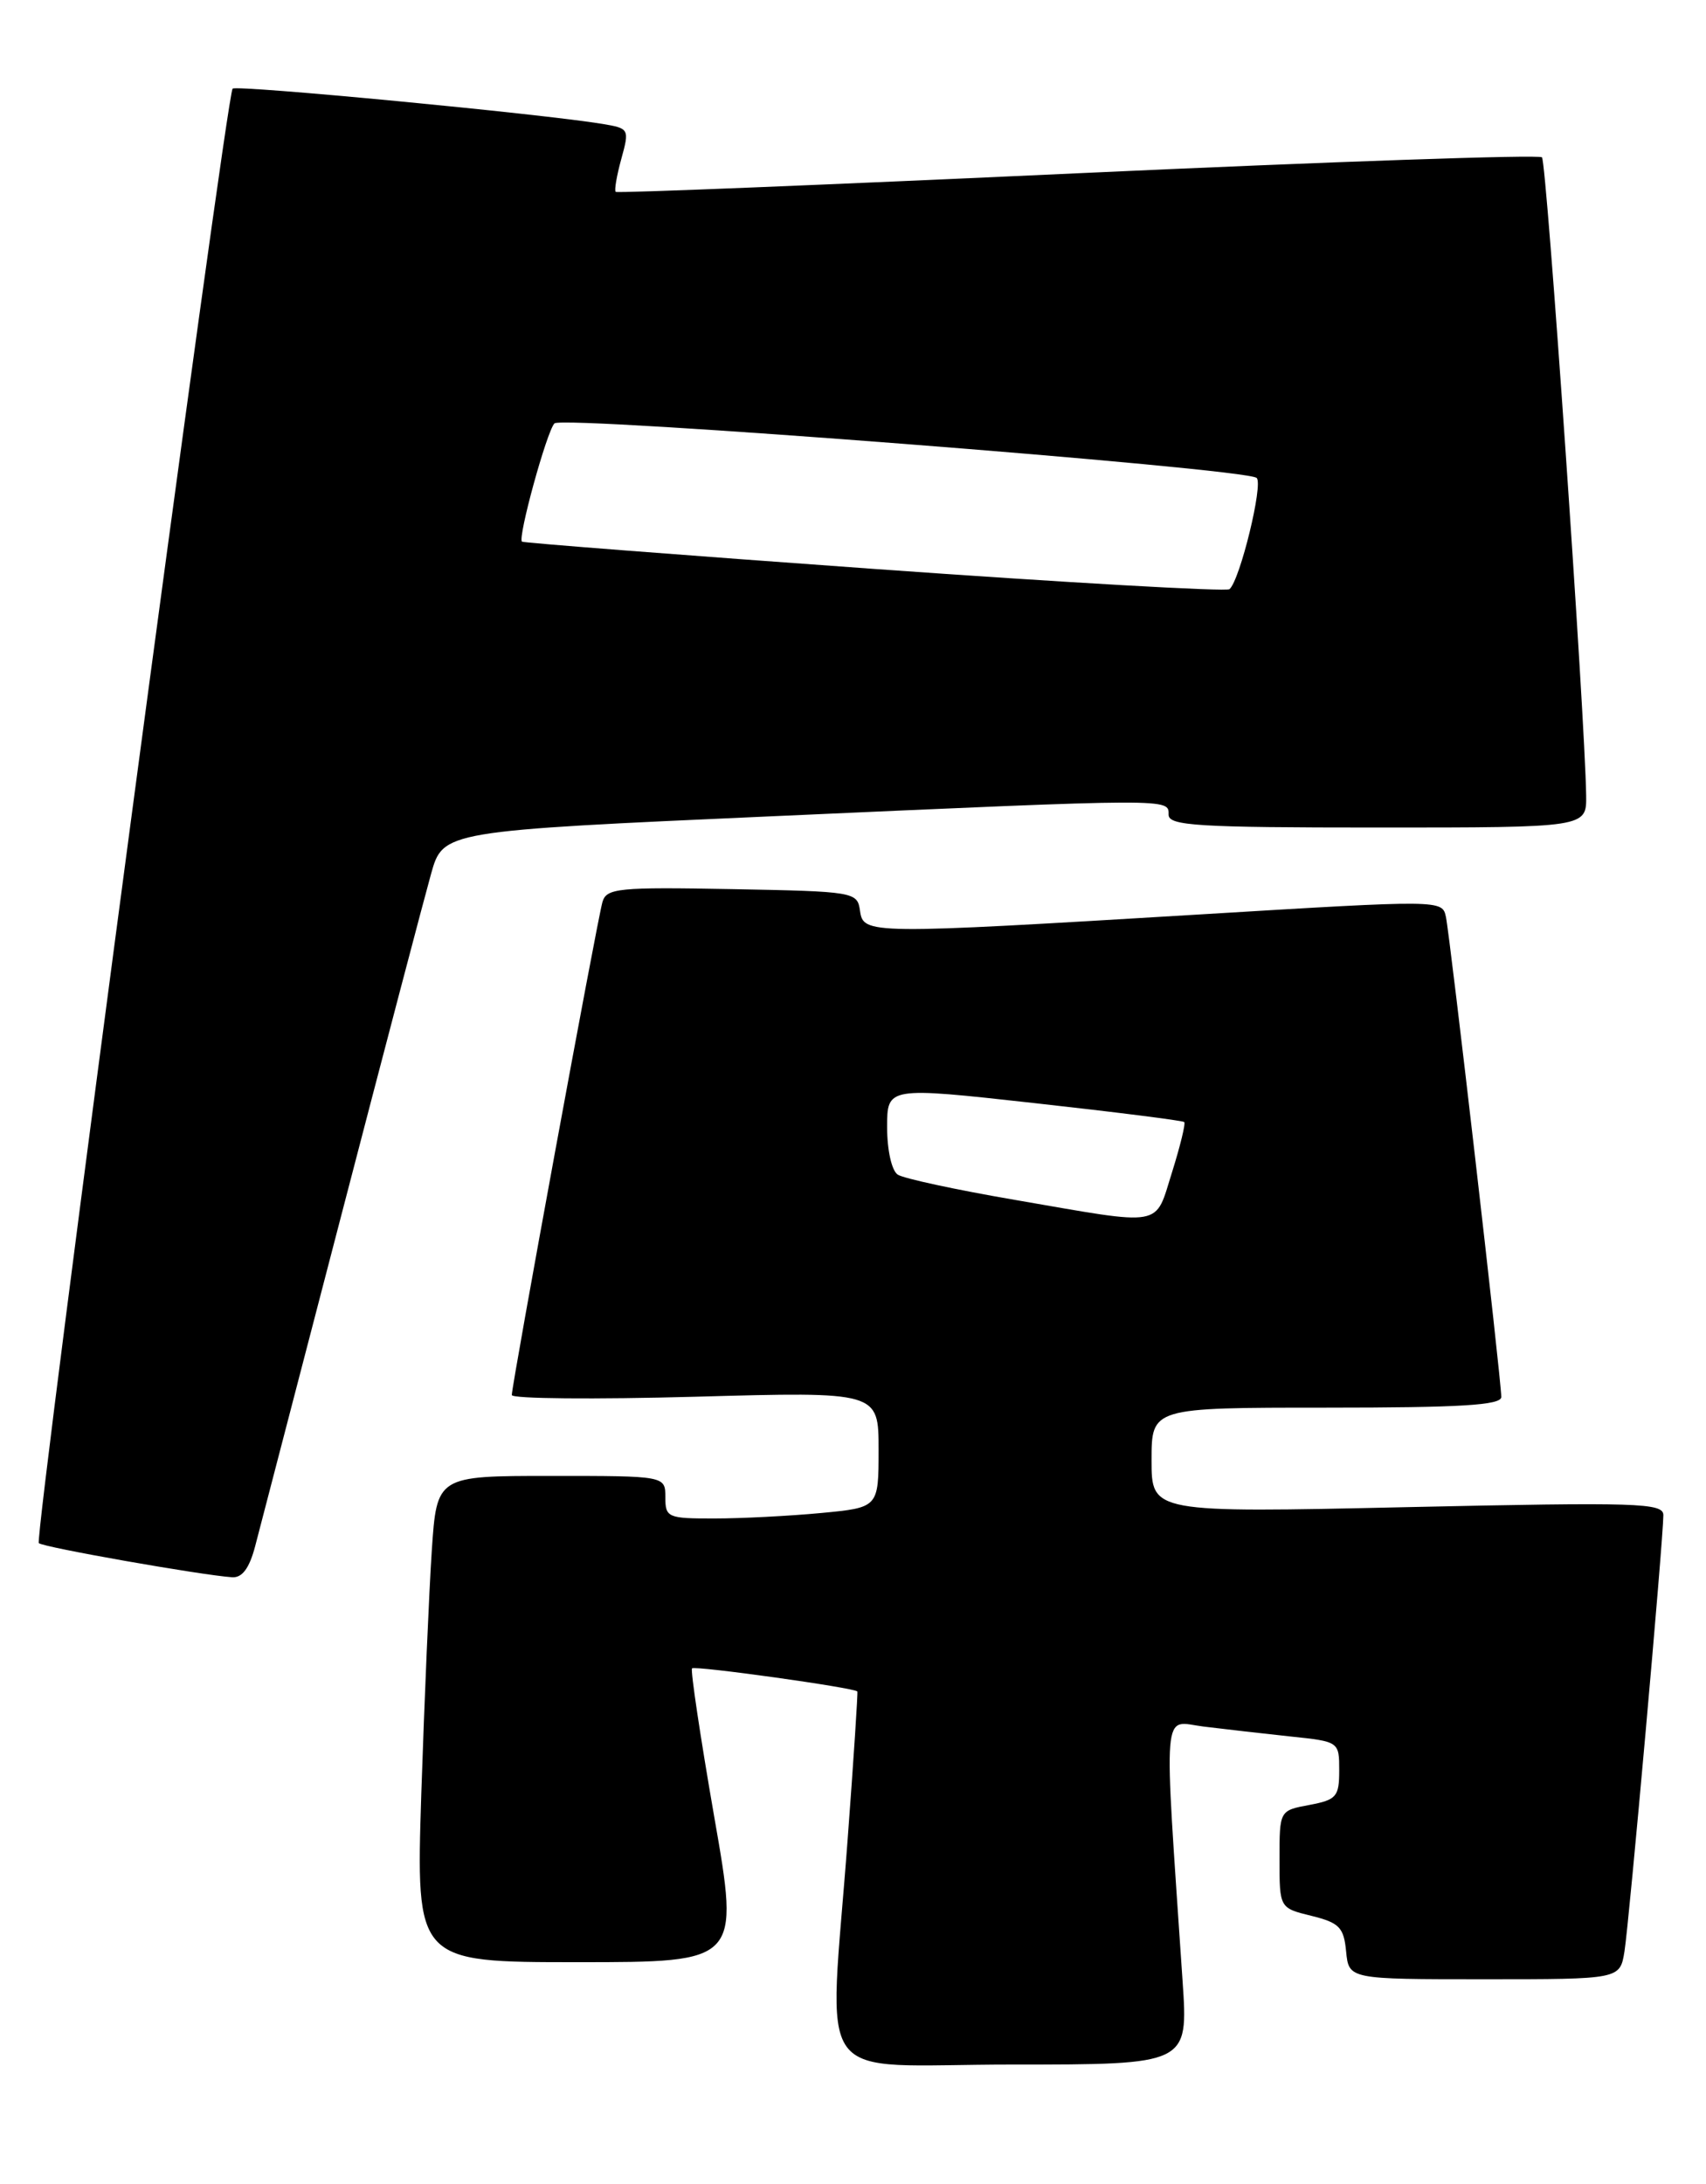 <?xml version="1.0" encoding="UTF-8" standalone="no"?>
<!DOCTYPE svg PUBLIC "-//W3C//DTD SVG 1.1//EN" "http://www.w3.org/Graphics/SVG/1.1/DTD/svg11.dtd" >
<svg xmlns="http://www.w3.org/2000/svg" xmlns:xlink="http://www.w3.org/1999/xlink" version="1.1" viewBox="0 0 200 256">
 <g >
 <path fill="currentColor"
d=" M 138.64 232.25 C 136.41 199.12 136.19 201.77 141.09 202.38 C 143.52 202.68 148.09 203.20 151.25 203.54 C 157.00 204.14 157.00 204.15 157.00 207.53 C 157.00 210.60 156.68 210.97 153.50 211.57 C 150.00 212.22 150.00 212.22 150.00 217.93 C 150.00 223.65 150.00 223.65 153.75 224.57 C 157.02 225.38 157.54 225.92 157.81 228.75 C 158.13 232.00 158.13 232.00 174.02 232.00 C 189.91 232.00 189.91 232.00 190.44 228.75 C 190.99 225.37 195.00 180.39 195.00 177.60 C 195.00 176.16 192.05 176.07 165.00 176.66 C 135.00 177.32 135.00 177.32 135.00 171.16 C 135.00 165.00 135.00 165.00 155.50 165.00 C 171.23 165.00 176.00 164.71 176.00 163.75 C 176.01 161.83 170.00 109.78 169.51 107.48 C 169.08 105.47 169.03 105.47 140.79 107.18 C 101.61 109.54 101.22 109.53 100.82 106.75 C 100.51 104.55 100.19 104.49 85.83 104.22 C 72.49 103.97 71.10 104.11 70.63 105.72 C 70.03 107.74 60.00 162.30 60.00 163.52 C 60.00 163.96 69.68 164.04 81.50 163.72 C 103.00 163.12 103.00 163.12 103.00 169.92 C 103.00 176.71 103.00 176.71 96.25 177.35 C 92.54 177.70 86.91 177.99 83.75 177.99 C 78.28 178.00 78.00 177.88 78.00 175.50 C 78.00 173.00 78.00 173.00 64.61 173.00 C 51.21 173.00 51.21 173.00 50.62 181.75 C 50.30 186.56 49.75 199.39 49.39 210.25 C 48.76 230.00 48.76 230.00 67.73 230.00 C 86.71 230.00 86.71 230.00 83.73 212.95 C 82.10 203.58 80.93 195.75 81.13 195.56 C 81.50 195.22 100.26 197.84 100.51 198.27 C 100.58 198.40 100.08 206.15 99.38 215.50 C 97.18 245.25 94.82 242.00 118.65 242.00 C 139.30 242.00 139.30 242.00 138.64 232.25 Z  M 29.91 181.25 C 30.45 179.19 34.99 161.75 40.00 142.50 C 45.01 123.25 49.75 105.23 50.53 102.45 C 51.94 97.40 51.94 97.40 90.72 95.67 C 137.74 93.57 137.00 93.58 137.00 95.50 C 137.00 96.79 140.39 97.00 161.50 97.00 C 186.00 97.00 186.00 97.00 185.95 93.25 C 185.82 84.07 181.32 18.99 180.77 18.44 C 180.44 18.10 155.94 18.95 126.33 20.31 C 96.72 21.67 72.35 22.66 72.18 22.49 C 72.00 22.32 72.30 20.58 72.84 18.62 C 73.80 15.13 73.76 15.05 70.66 14.53 C 63.57 13.35 27.73 9.93 27.27 10.39 C 26.52 11.14 3.98 180.31 4.55 180.88 C 5.02 181.36 23.57 184.63 27.21 184.88 C 28.39 184.96 29.23 183.83 29.91 181.25 Z  M 119.00 140.65 C 112.12 139.47 105.94 138.14 105.25 137.69 C 104.54 137.23 104.00 134.83 104.00 132.14 C 104.00 127.39 104.00 127.39 121.25 129.30 C 130.74 130.35 138.65 131.35 138.83 131.52 C 139.01 131.69 138.36 134.34 137.40 137.41 C 135.34 143.93 136.67 143.70 119.00 140.65 Z  M 102.50 66.69 C 79.95 65.07 61.36 63.63 61.19 63.49 C 60.67 63.04 64.10 50.55 65.00 49.63 C 65.94 48.66 146.00 54.88 147.32 56.02 C 148.12 56.72 145.38 67.97 144.14 69.06 C 143.79 69.37 125.05 68.30 102.50 66.69 Z "/>
</g>
</svg>